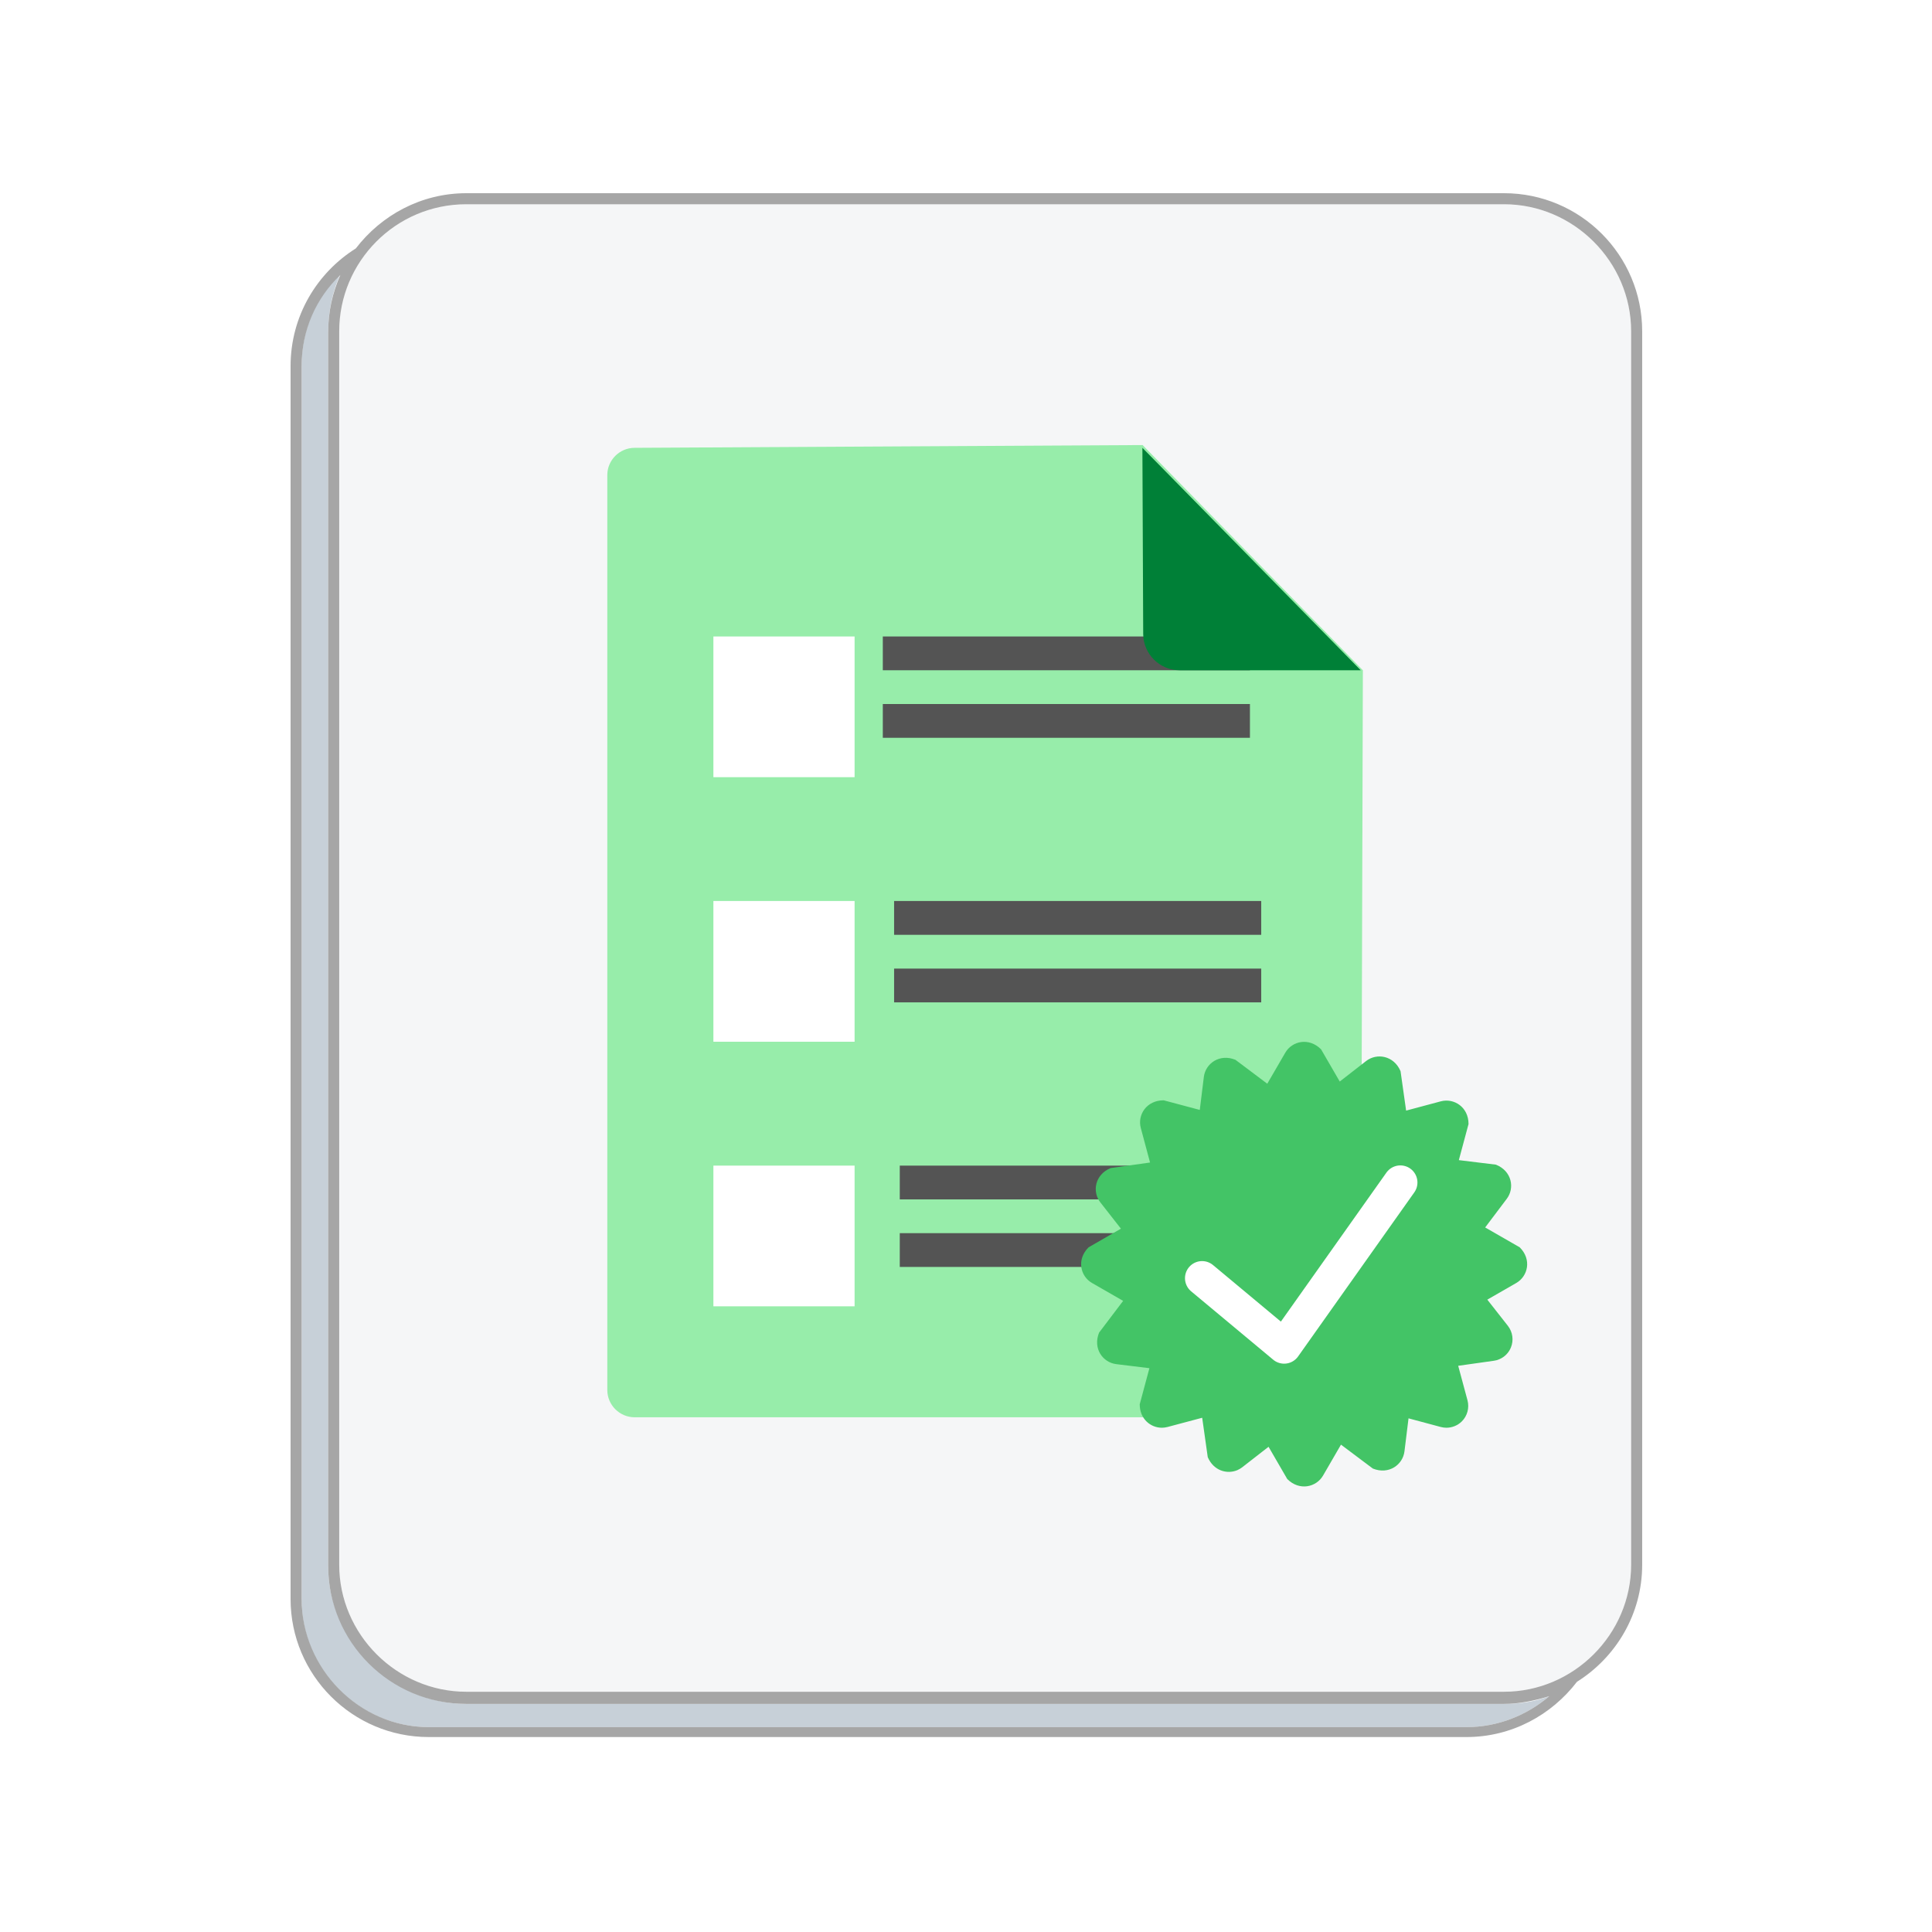 <?xml version="1.0" encoding="UTF-8"?>
<svg xmlns="http://www.w3.org/2000/svg" xmlns:xlink="http://www.w3.org/1999/xlink" width="810pt" height="810pt" viewBox="0 0 810 810" version="1.2">
<defs>
<clipPath id="clip1">
  <path d="M 254.152 186.59 L 572 186.59 L 572 595 L 254.152 595 Z M 254.152 186.59 "/>
</clipPath>
</defs>
<g id="surface1">
<rect x="0" y="0" width="810" height="810" style="fill:rgb(100%,100%,100%);fill-opacity:1;stroke:none;"/>
<rect x="0" y="0" width="810" height="810" style="fill:rgb(100%,100%,100%);fill-opacity:1;stroke:none;"/>
<path style=" stroke:none;fill-rule:nonzero;fill:rgb(78.04%,81.569%,84.709%);fill-opacity:1;" d="M 195.516 714.371 C 163.535 714.371 137.582 686.578 137.582 656.93 L 137.582 138.906 C 137.582 130.566 139.438 122.23 142.68 114.816 C 132.484 124.543 126.461 137.977 126.461 153.031 L 126.461 670.828 C 126.461 700.012 150.559 724.098 179.758 724.098 L 614.805 724.098 C 628.242 724.098 640.293 719.004 649.562 711.129 C 643.539 713.445 637.051 714.371 630.562 714.371 Z M 195.516 714.371 "/>
<path style=" stroke:none;fill-rule:nonzero;fill:rgb(96.078%,96.469%,96.86%);fill-opacity:1;" d="M 142.219 138.906 L 142.219 656.004 C 142.219 685.188 166.316 709.273 195.516 709.273 L 630.562 709.273 C 659.758 709.273 683.859 685.188 683.859 656.004 L 683.859 138.906 C 683.859 109.723 659.758 85.633 630.562 85.633 L 195.516 85.633 C 165.855 85.633 142.219 109.723 142.219 138.906 Z M 142.219 138.906 "/>
<path style=" stroke:none;fill-rule:nonzero;fill:rgb(65.099%,65.099%,65.099%);fill-opacity:1;" d="M 661.148 705.105 C 677.371 694.914 688.492 676.848 688.492 656.004 L 688.492 138.906 C 688.492 106.941 662.539 81 630.562 81 L 195.516 81 C 176.512 81 159.828 90.266 149.168 104.164 C 132.949 114.355 121.824 132.418 121.824 153.531 L 121.824 670.363 C 121.824 702.328 147.777 728.266 179.758 728.266 L 614.805 728.266 C 633.805 728.266 650.488 719.004 661.148 705.105 Z M 195.516 85.633 L 630.562 85.633 C 659.758 85.633 683.859 109.723 683.859 138.906 L 683.859 656.004 C 683.859 685.188 659.758 709.273 630.562 709.273 L 195.516 709.273 C 166.316 709.273 142.219 685.188 142.219 656.004 L 142.219 138.906 C 142.219 109.723 165.855 85.633 195.516 85.633 Z M 179.758 724.098 C 150.559 724.098 126.461 699.547 126.461 670.363 L 126.461 153.531 C 126.461 138.441 132.484 125.008 142.68 115.281 C 139.438 122.691 137.582 130.566 137.582 139.367 L 137.582 656.469 C 137.582 688.43 163.535 714.371 195.516 714.371 L 630.562 714.371 C 637.051 714.371 643.539 712.98 649.562 711.129 C 640.293 719.004 628.242 724.098 614.805 724.098 Z M 179.758 724.098 "/>
<g clip-path="url(#clip1)" clip-rule="nonzero">
<path style=" stroke:none;fill-rule:nonzero;fill:rgb(59.219%,92.94%,66.669%);fill-opacity:1;" d="M 266.062 187.754 L 479.047 186.59 L 571.391 281.008 L 570.492 582.77 C 570.492 589.055 565.352 594.199 559.047 594.199 L 266.062 594.199 C 259.781 594.199 254.617 589.055 254.617 582.77 L 254.617 199.164 C 254.617 192.898 259.781 187.754 266.062 187.754 "/>
</g>
<path style=" stroke:none;fill-rule:nonzero;fill:rgb(100%,100%,100%);fill-opacity:1;" d="M 358.293 325.832 L 299.098 325.832 L 299.098 266.848 L 358.293 266.848 L 358.293 325.832 "/>
<path style=" stroke:none;fill-rule:nonzero;fill:rgb(100%,100%,100%);fill-opacity:1;" d="M 358.293 436.754 L 299.098 436.754 L 299.098 377.746 L 358.293 377.746 L 358.293 436.754 "/>
<path style=" stroke:none;fill-rule:nonzero;fill:rgb(100%,100%,100%);fill-opacity:1;" d="M 358.293 547.676 L 299.098 547.676 L 299.098 488.691 L 358.293 488.691 L 358.293 547.676 "/>
<path style=" stroke:none;fill-rule:nonzero;fill:rgb(32.939%,32.939%,32.939%);fill-opacity:1;" d="M 531.129 502.852 L 377.234 502.852 L 377.234 488.691 L 531.129 488.691 L 531.129 502.852 "/>
<path style=" stroke:none;fill-rule:nonzero;fill:rgb(32.939%,32.939%,32.939%);fill-opacity:1;" d="M 531.129 531.168 L 377.234 531.168 L 377.234 517.008 L 531.129 517.008 L 531.129 531.168 "/>
<path style=" stroke:none;fill-rule:nonzero;fill:rgb(32.939%,32.939%,32.939%);fill-opacity:1;" d="M 528.773 391.93 L 374.855 391.93 L 374.855 377.746 L 528.773 377.746 L 528.773 391.93 "/>
<path style=" stroke:none;fill-rule:nonzero;fill:rgb(32.939%,32.939%,32.939%);fill-opacity:1;" d="M 528.773 420.246 L 374.855 420.246 L 374.855 406.086 L 528.773 406.086 L 528.773 420.246 "/>
<path style=" stroke:none;fill-rule:nonzero;fill:rgb(32.939%,32.939%,32.939%);fill-opacity:1;" d="M 524.039 281.008 L 370.121 281.008 L 370.121 266.848 L 524.039 266.848 L 524.039 281.008 "/>
<path style=" stroke:none;fill-rule:nonzero;fill:rgb(32.939%,32.939%,32.939%);fill-opacity:1;" d="M 524.039 309.324 L 370.121 309.324 L 370.121 295.164 L 524.039 295.164 L 524.039 309.324 "/>
<path style=" stroke:none;fill-rule:nonzero;fill:rgb(0%,50.2%,21.57%);fill-opacity:1;" d="M 478.957 187.754 L 570.492 281.008 L 494.621 281.008 C 486.184 281.008 479.316 274.184 479.293 265.75 L 478.957 187.754 "/>
<path style=" stroke:none;fill-rule:nonzero;fill:rgb(26.27%,76.859%,39.999%);fill-opacity:1;" d="M 637.141 522.938 L 622.664 514.617 L 631.707 502.625 C 635.121 498.133 633.906 490.973 627.176 488.289 L 611.625 486.387 L 615.688 471.266 C 615.688 464.066 609.516 460.285 604.062 461.738 L 589.52 465.629 L 587.188 449.102 C 584.359 442.48 577.18 441.383 572.734 444.852 L 561.695 453.441 L 553.863 439.93 C 548.746 434.809 541.676 436.461 538.852 441.363 L 531.309 454.355 L 517.98 444.336 C 511.27 441.605 505.414 445.902 504.719 451.492 L 503.012 465.34 L 487.887 461.312 C 480.641 461.293 476.824 467.465 478.281 472.898 L 482.164 487.395 L 465.625 489.719 C 458.961 492.516 457.84 499.676 461.34 504.125 L 469.957 515.129 L 456.402 522.938 C 451.266 528.035 452.926 535.082 457.84 537.902 L 470.879 545.395 L 460.801 558.703 C 458.086 565.391 462.371 571.23 468.004 571.922 L 481.895 573.621 L 477.836 588.742 C 477.836 594.918 482.391 598.586 487.125 598.586 C 487.91 598.586 488.695 598.473 489.48 598.273 L 504.023 594.402 L 506.355 610.91 C 508.781 616.59 514.391 618.203 518.766 616.367 C 519.484 616.055 520.156 615.652 520.809 615.16 L 531.848 606.57 L 539.68 620.082 C 544.773 625.203 551.867 623.523 554.691 618.648 L 562.211 605.676 L 575.562 615.695 C 582.273 618.402 588.129 614.109 588.824 608.516 L 590.531 594.648 L 604.062 598.273 C 604.824 598.473 605.633 598.586 606.395 598.586 C 608.797 598.586 611.152 597.645 612.883 595.922 C 615.191 593.621 616.09 590.242 615.262 587.109 L 611.355 572.617 L 626.277 570.512 C 627.062 570.422 627.828 570.199 628.543 569.887 C 630.766 568.969 632.562 567.18 633.461 564.922 C 634.695 561.902 634.199 558.457 632.203 555.883 L 623.562 544.879 L 635.703 537.902 C 640.594 535.082 642.277 528.035 637.141 522.938 "/>
<path style="fill:none;stroke-width:63.98;stroke-linecap:round;stroke-linejoin:round;stroke:rgb(100%,100%,100%);stroke-opacity:1;stroke-miterlimit:10;" d="M 2382.195 1538.205 L 2535.796 1410.196 L 2753.298 1717.295 " transform="matrix(0.224,0,0,-0.224,-29.635,880.442)"/>
</g>
</svg>
